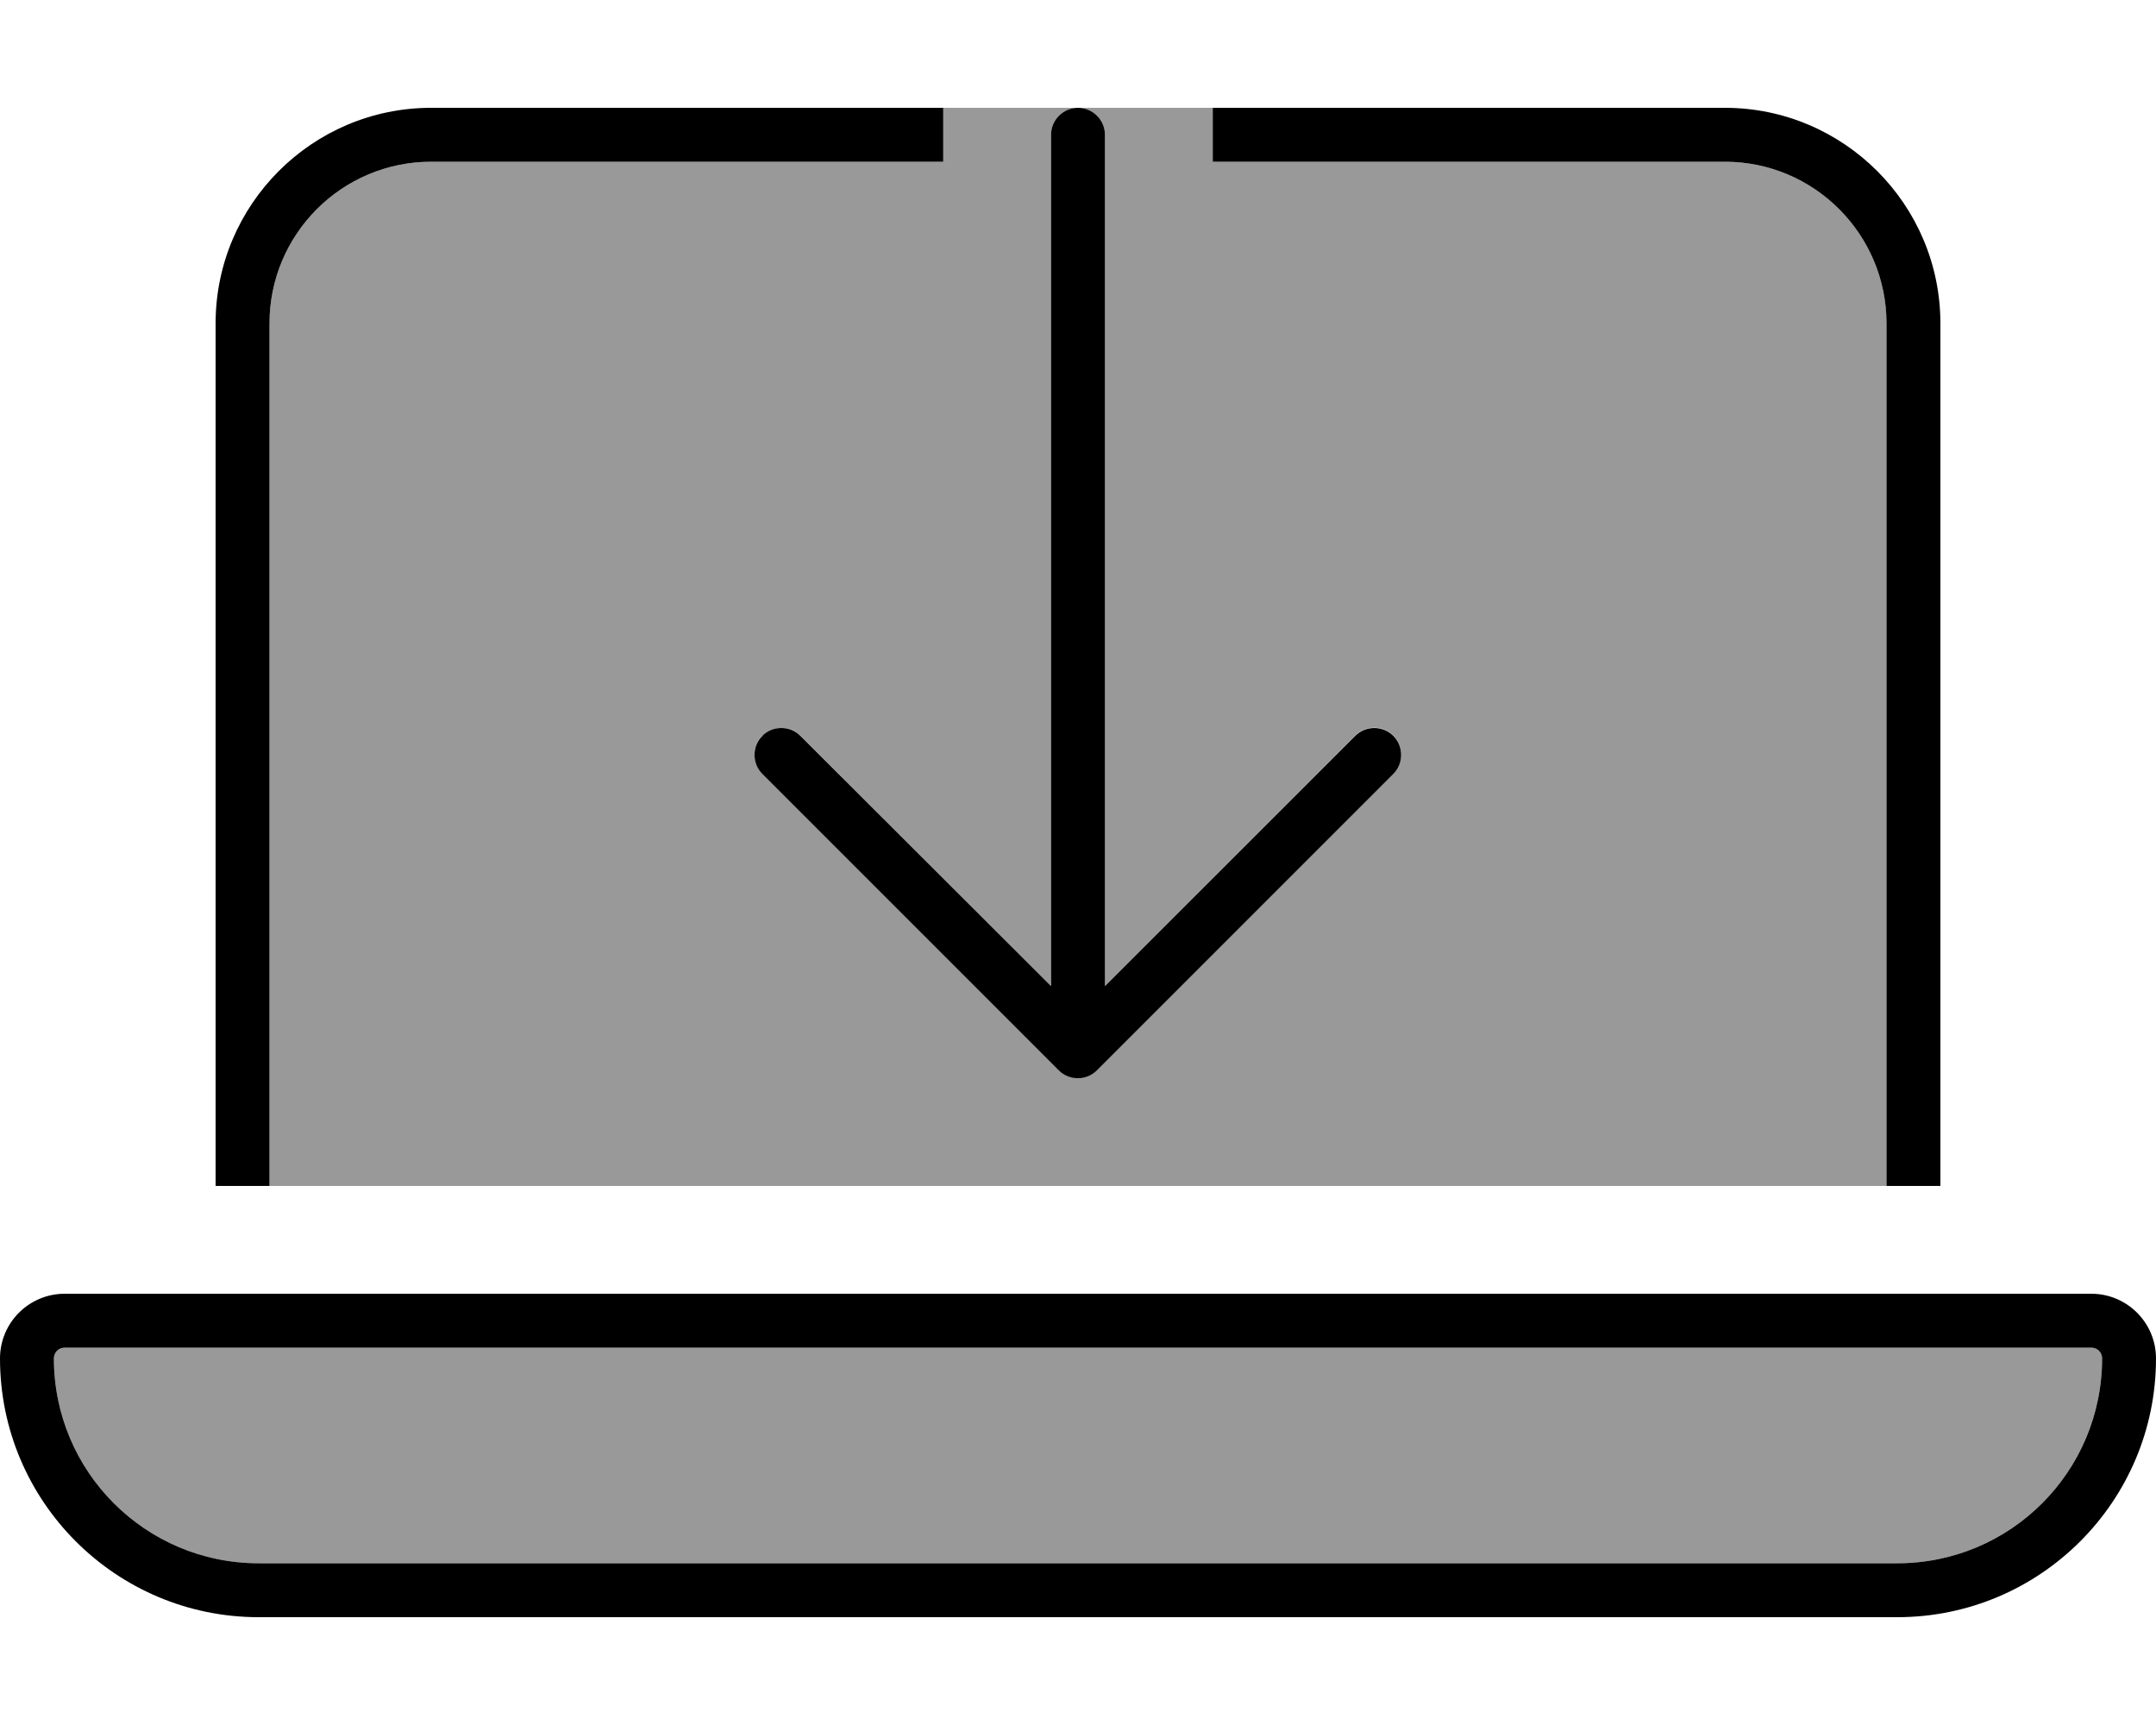 <svg xmlns="http://www.w3.org/2000/svg" viewBox="0 0 640 512"><!--! Font Awesome Pro 6.7.2 by @fontawesome - https://fontawesome.com License - https://fontawesome.com/license (Commercial License) Copyright 2024 Fonticons, Inc. --><defs><style>.fa-secondary{opacity:.4}</style></defs><path class="fa-secondary" d="M16 403.2c0-1.8 1.4-3.2 3.2-3.2l601.6 0c1.8 0 3.2 1.4 3.2 3.2c0 33.6-27.2 60.8-60.8 60.8L76.8 464C43.2 464 16 436.8 16 403.2zM80 96c0-26.5 21.5-48 48-48l152 0 0-16 40 0 40 0 0 16 152 0c26.5 0 48 21.5 48 48l0 256L80 352 80 96zM226.3 218.3c-3.1 3.1-3.1 8.2 0 11.3l88 88c3.1 3.1 8.2 3.1 11.3 0l88-88c3.1-3.1 3.1-8.2 0-11.3s-8.2-3.1-11.3 0L328 292.7 328 40c0-4.4-3.6-8-8-8s-8 3.6-8 8l0 252.7-74.3-74.3c-3.1-3.1-8.2-3.1-11.3 0z"/><path class="fa-primary" d="M128 32l152 0 0 16L128 48c-26.5 0-48 21.5-48 48l0 256-16 0L64 96c0-35.3 28.7-64 64-64zM512 48L360 48l0-16 152 0c35.3 0 64 28.7 64 64l0 256-16 0 0-256c0-26.5-21.5-48-48-48zM16 403.2C16 436.8 43.2 464 76.8 464l486.4 0c33.6 0 60.8-27.2 60.8-60.8c0-1.8-1.4-3.2-3.2-3.2L19.2 400c-1.8 0-3.2 1.4-3.2 3.2zm-16 0C0 392.6 8.6 384 19.2 384l601.6 0c10.6 0 19.2 8.6 19.2 19.2c0 42.4-34.4 76.8-76.8 76.8L76.8 480C34.4 480 0 445.6 0 403.2zM328 40l0 252.7 74.3-74.3c3.1-3.1 8.2-3.1 11.3 0s3.1 8.2 0 11.3l-88 88c-3.1 3.1-8.2 3.1-11.3 0l-88-88c-3.1-3.1-3.1-8.2 0-11.3s8.2-3.1 11.3 0L312 292.7 312 40c0-4.4 3.6-8 8-8s8 3.6 8 8z"/></svg>